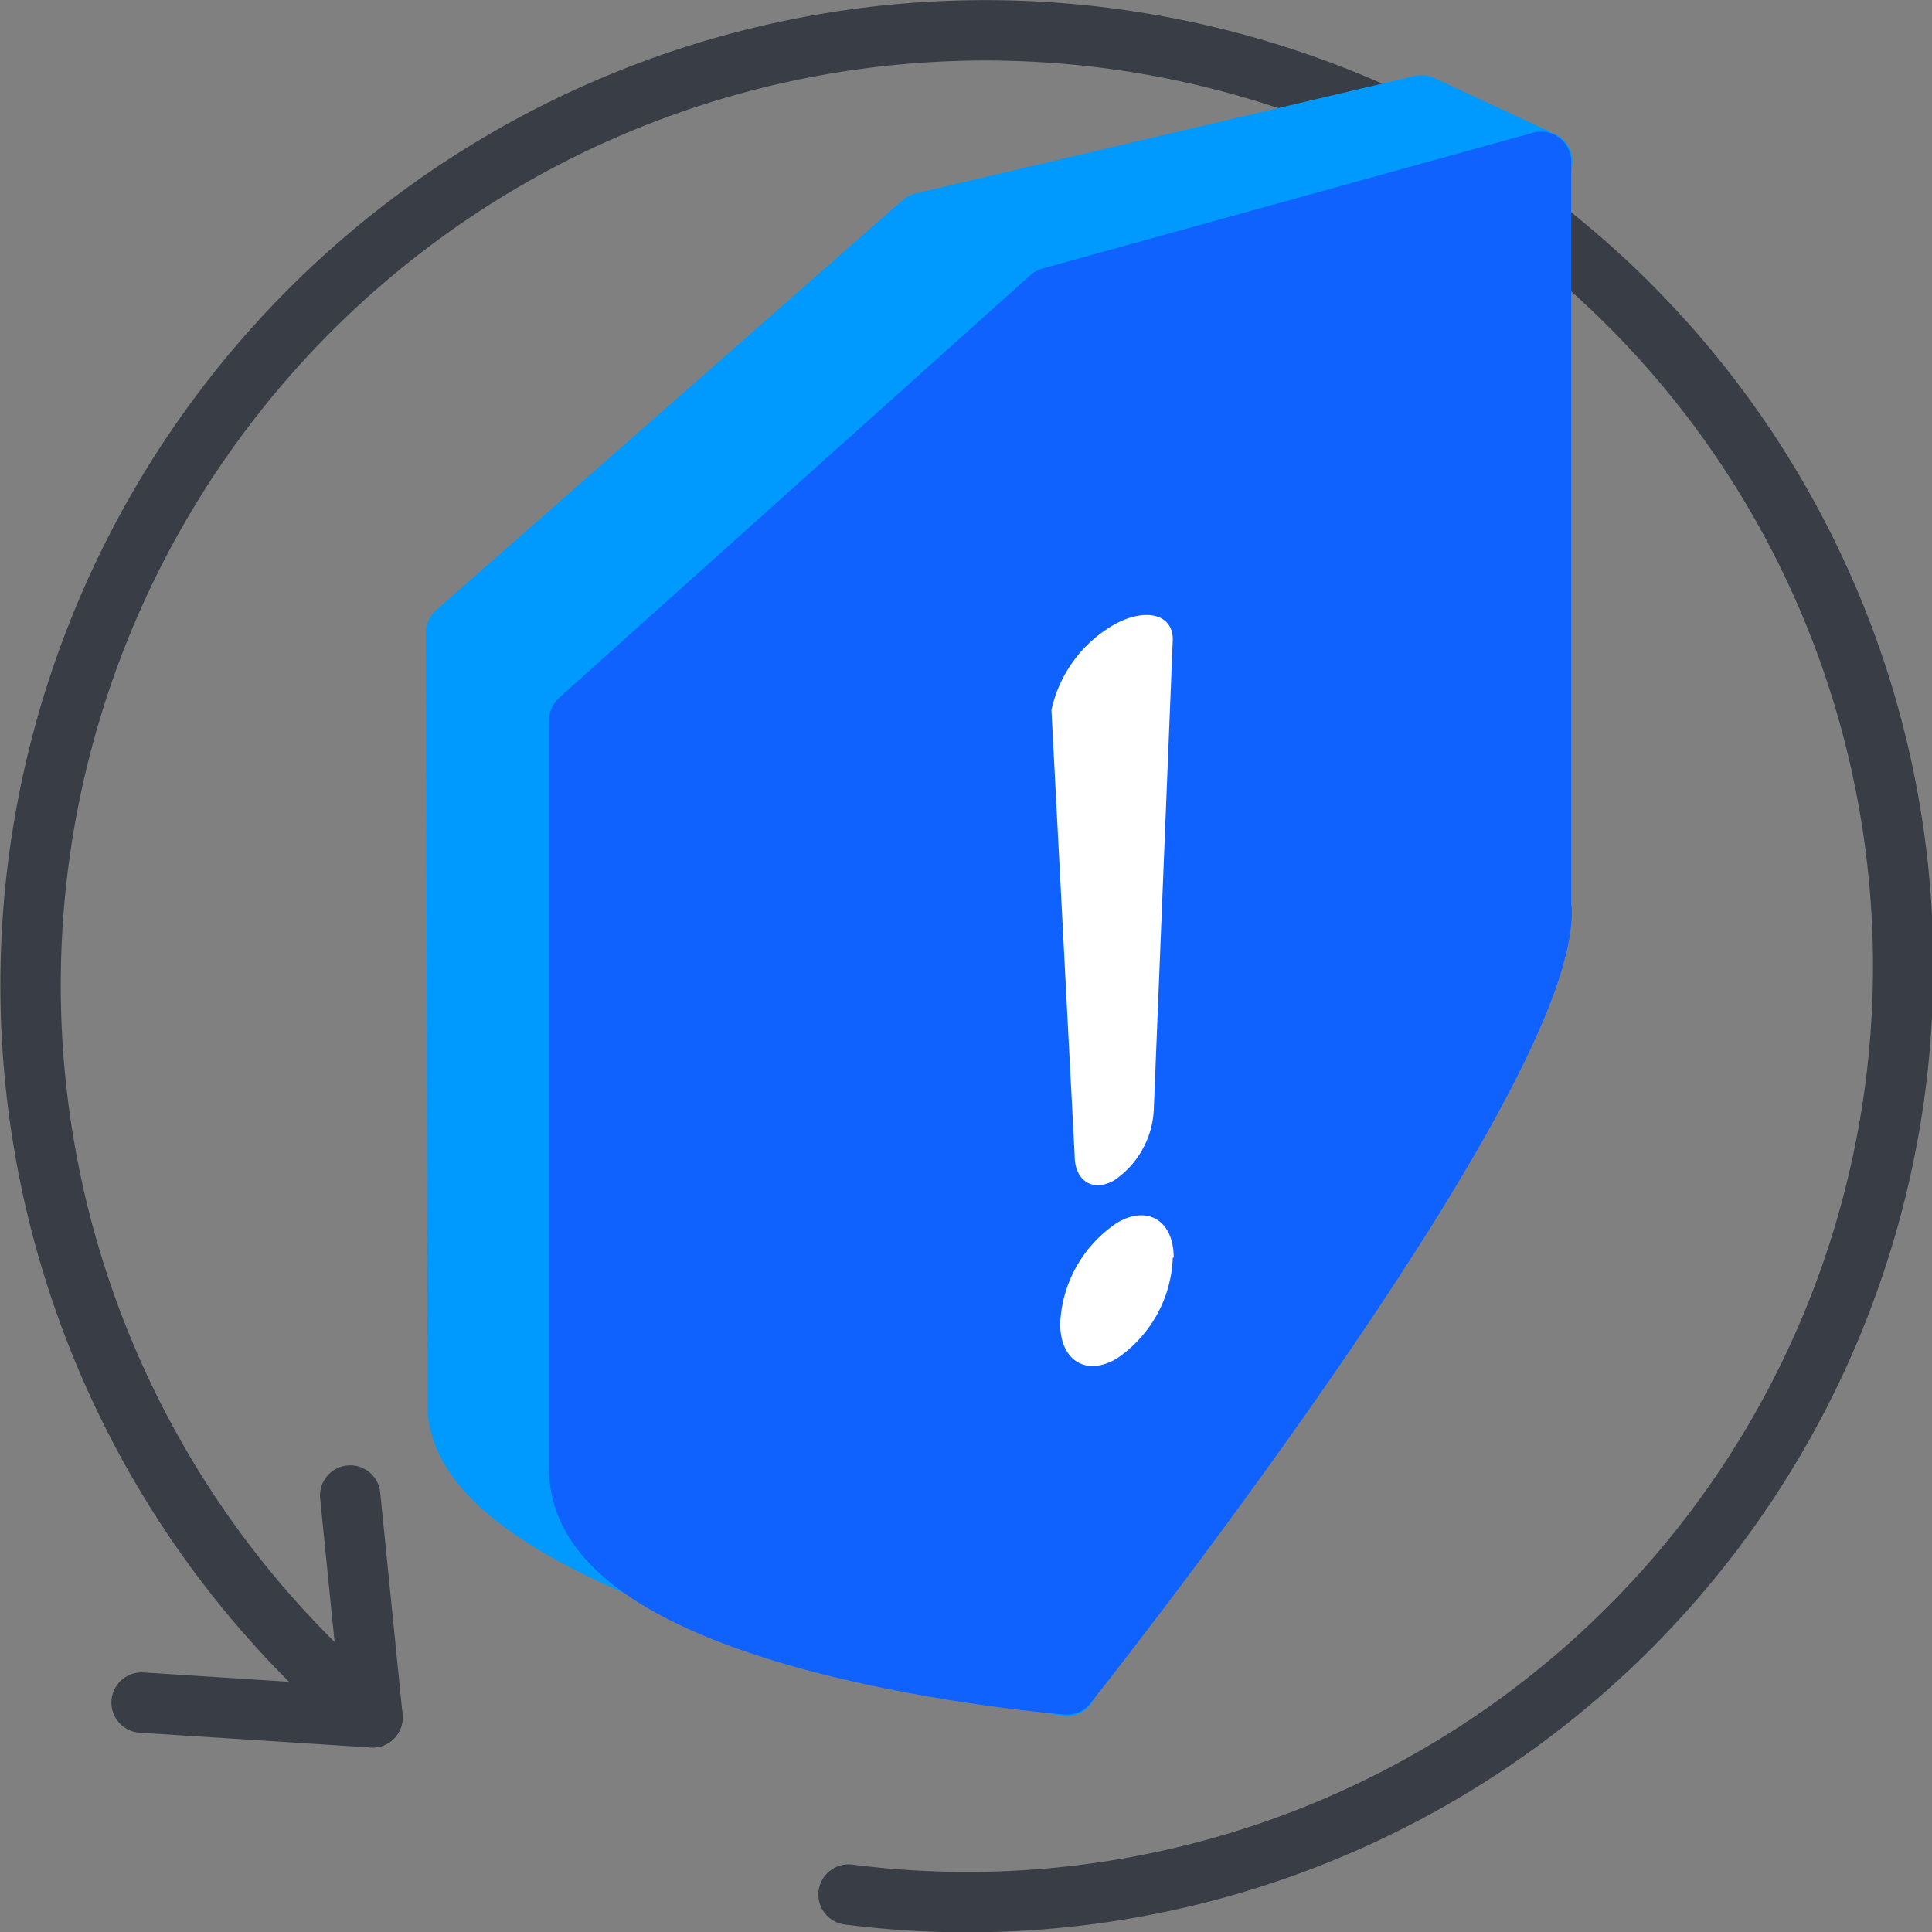 <svg xmlns="http://www.w3.org/2000/svg" viewBox="0 0 64 64"><rect x="0" y="0" width="64" height="64" fill="#808080" stroke="none"/><defs><style>.cls-1{fill:none;stroke:#393d45;}.cls-1,.cls-2,.cls-3{stroke-linecap:round;stroke-linejoin:round;stroke-width:2px;}.cls-2{fill:#009aff;stroke:#009aff;}.cls-2,.cls-3{fill-rule:evenodd;}.cls-3{fill:#1062fe;stroke:#1062fe;}.cls-4{fill:#fff;}</style></defs><title>malware detection and restore</title><g id="Warstwa_2" data-name="Warstwa 2"><g id="Warstwa_1-2" data-name="Warstwa 1"><line class="cls-1" x1="12.34" y1="56.89" x2="11.6" y2="49.54"/><line class="cls-1" x1="12.34" y1="56.89" x2="4.69" y2="56.4"/><path class="cls-1" d="M45.7,4.18A31,31,0,0,1,28.11,62.76"/><path class="cls-1" d="M11.68,56.32A31.63,31.63,0,0,1,46.6,4.25"/><path id="Kształt_2" data-name="Kształt 2" class="cls-2" d="M46.86,28c0,5.85-11.52,27.85-11.52,27.85s-20.17-3.47-20.18-9.31c0-5.6-.05-25.58-.05-25.58L30.56,7.38,47.09,3.49l4,1.86L46.86,28Z"/><path id="Kształt_2-2" data-name="Kształt 2" class="cls-3" d="M51.07,30.17C51.07,36,35.34,55.8,35.34,55.8s-16.13-1.27-16.15-7.11c0-5.6,0-24.83,0-24.83l15.61-14,16.25-4.5V30.17Z"/><path id="Kształt_5" data-name="Kształt 5" class="cls-4" d="M36.91,39.1h0c-.72.41-1.31,0-1.31-.81l-.77-14.77a4.32,4.32,0,0,1,2.08-2.83h0c1-.56,1.94-.37,1.94.49l-.63,15.59A3,3,0,0,1,36.91,39.1Zm1.94,2.56A4.22,4.22,0,0,1,37,45c-1,.6-1.88.09-1.88-1.15A4.23,4.23,0,0,1,37,40.51c1-.6,1.88-.09,1.88,1.15Z"/></g></g></svg>